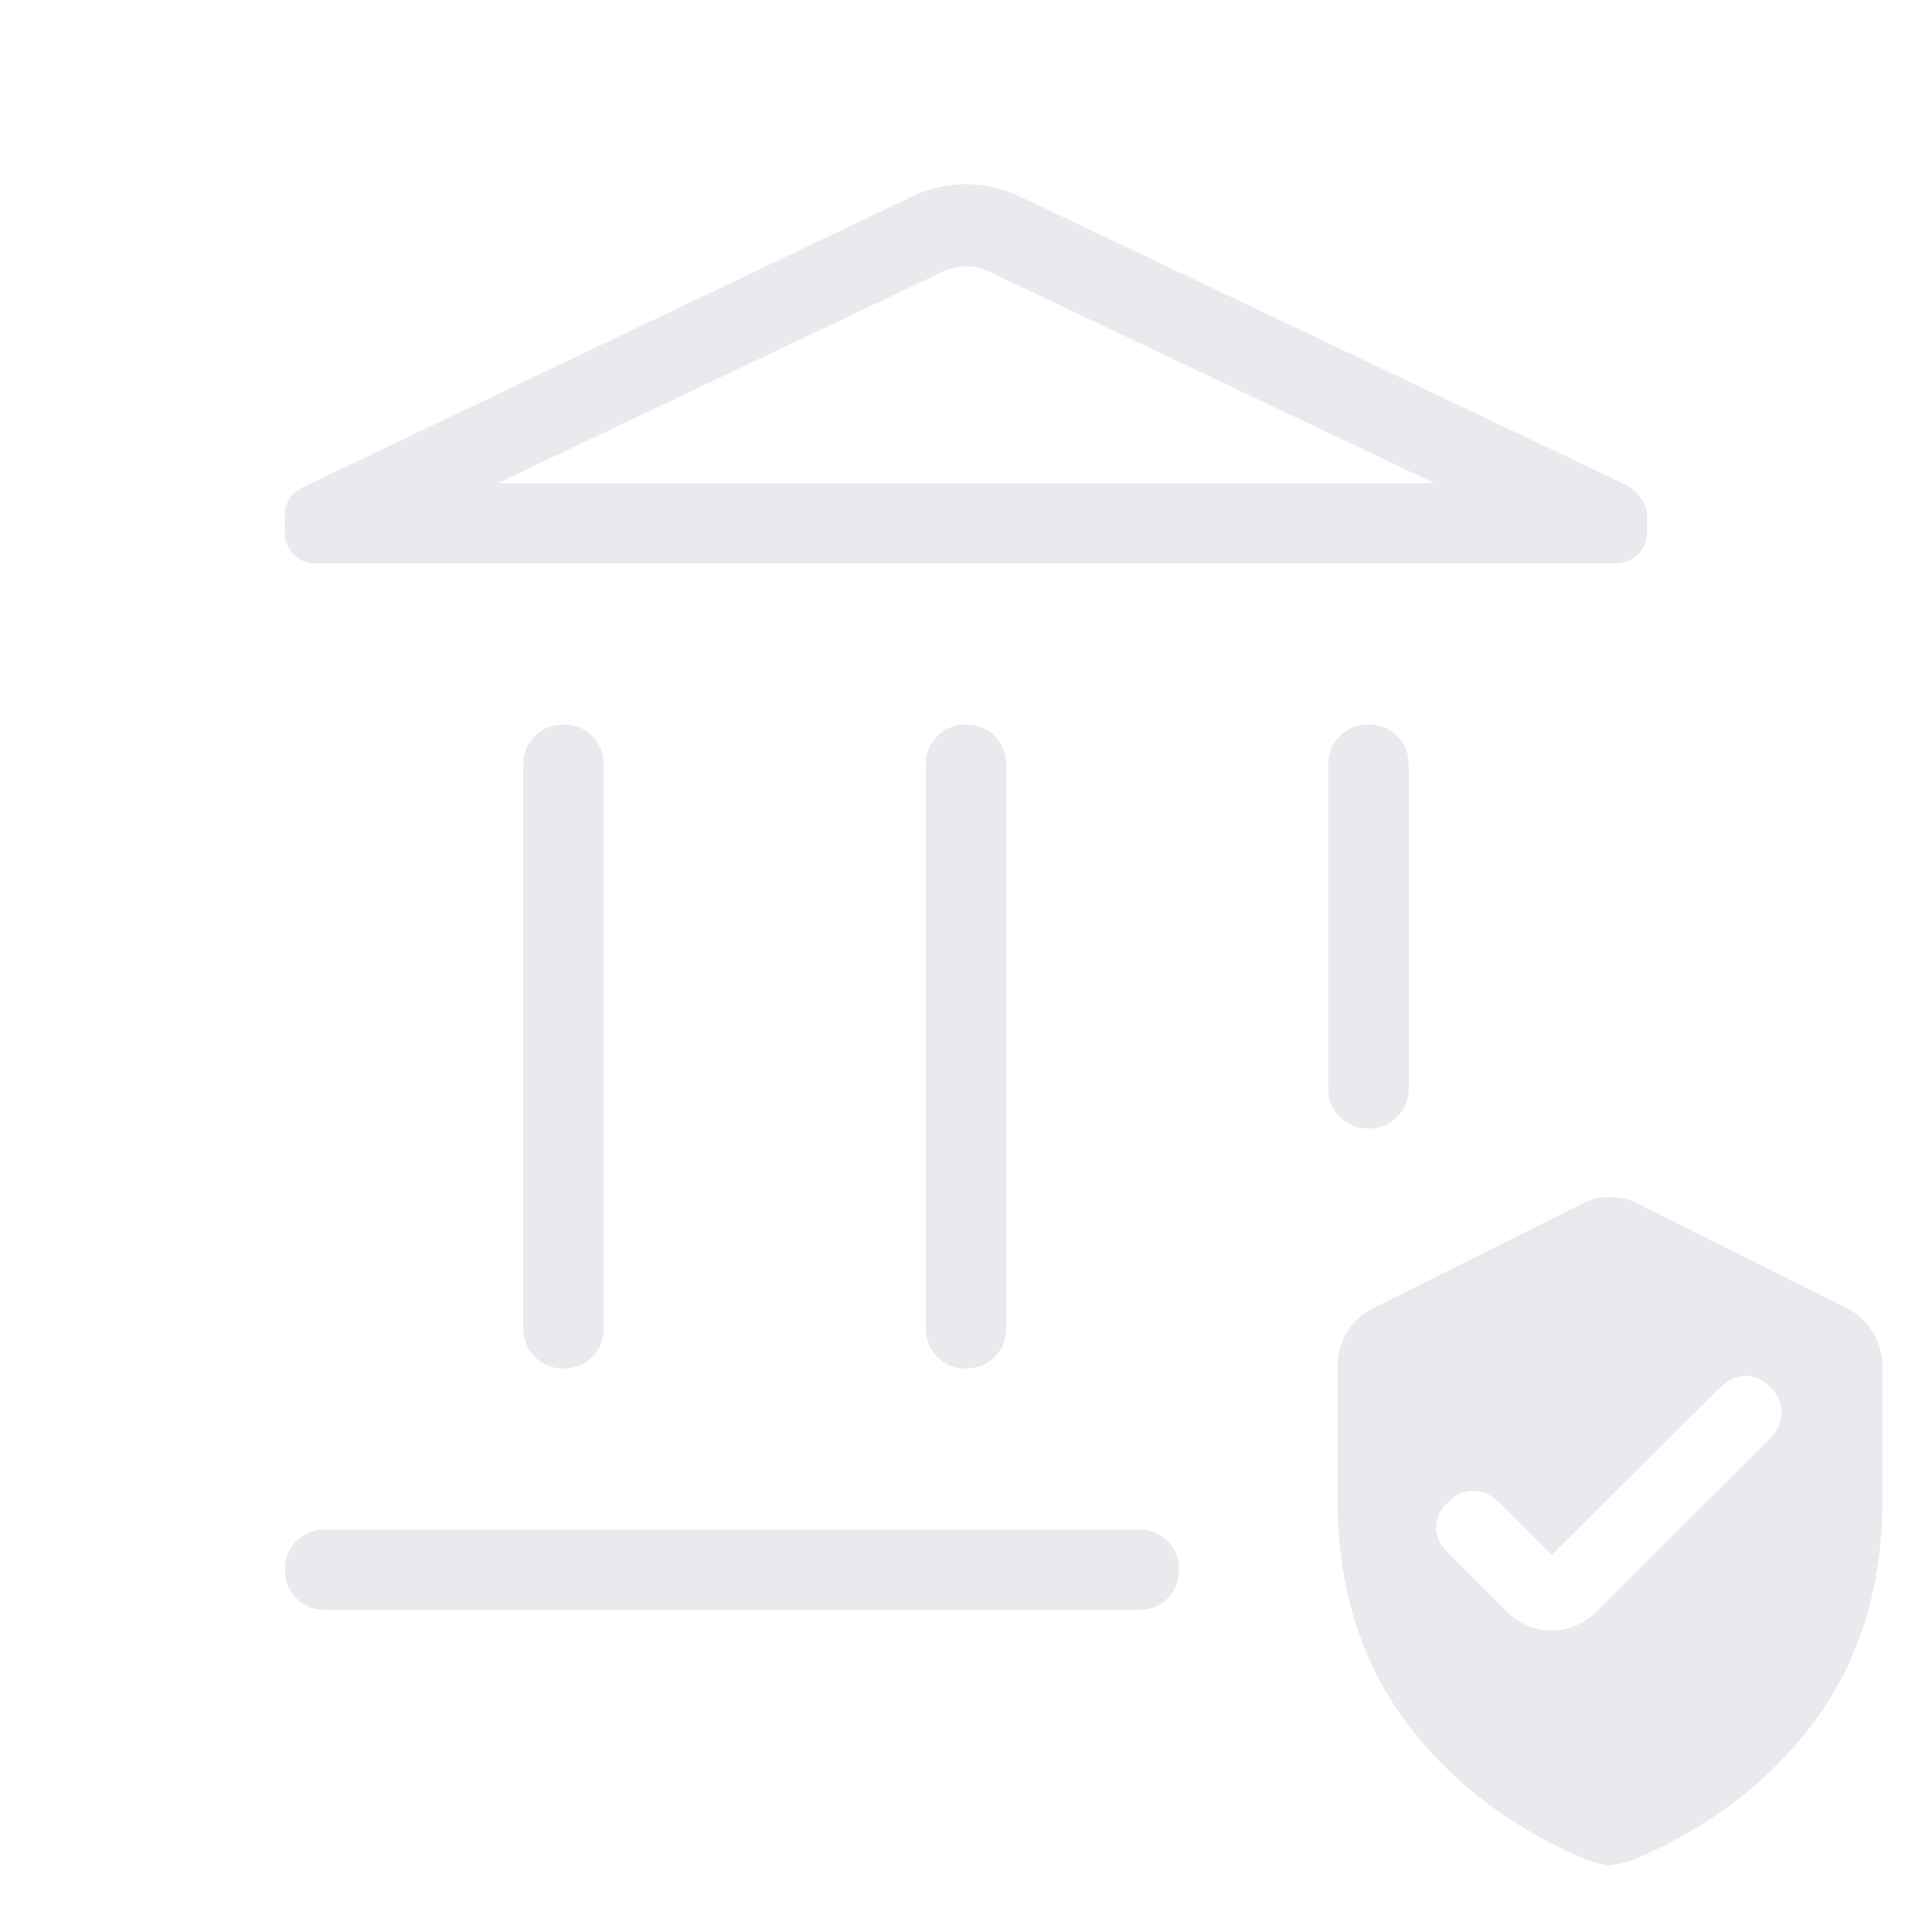 <svg xmlns="http://www.w3.org/2000/svg" height="24px" viewBox="0 -960 960 960" width="24px" fill="#e8eaed"><path d="M260-300v-280q0-8.5 5.76-14.25t14.27-5.75q8.51 0 14.24 5.75T300-580v280q0 8.5-5.76 14.25T279.97-280q-8.51 0-14.24-5.75T260-300Zm200 0v-280q0-8.5 5.76-14.25t14.27-5.75q8.51 0 14.24 5.75T500-580v280q0 8.5-5.76 14.25T479.97-280q-8.51 0-14.24-5.75T460-300Zm341.54-380H156.77q-6.35 0-10.79-4.41-4.44-4.42-4.44-10.72v-9.25q0-4.62 2.33-7.93 2.32-3.31 6.13-5.38L452.46-862q12.96-6.46 27.44-6.46t27.64 6.46l301.23 143.31q4.08 2.69 6.88 6.54 2.81 3.84 2.81 8.74v6.68q0 7.58-4.58 12.15-4.57 4.58-12.34 4.58Zm-554.08-40h465.08L490.77-825.38q-5.39-2.31-10.77-2.31t-10.77 2.31L247.46-720Zm-85.92 560q-8.5 0-14.25-5.76t-5.75-14.27q0-8.51 5.75-14.24t14.25-5.73h404.31q8.5 0 14.25 5.76t5.75 14.27q0 8.51-5.75 14.24T565.85-160H161.54Zm518.43-239.23q-8.51 0-14.24-5.75T660-419.23V-580q0-8.5 5.76-14.25t14.27-5.75q8.51 0 14.24 5.75T700-580v160.77q0 8.5-5.76 14.25t-14.27 5.75Zm-15.35 184.17v-66.09q0-8.82 4.73-16.84 4.73-8.01 13.42-12.24l103.08-51.54q6.24-3.46 14.04-3.46 7.8 0 14.26 3.46l103.08 51.54q8.69 4.23 13.42 12.24 4.73 8.02 4.73 16.84v66.09q0 64.37-33.23 109.64-33.23 45.27-90.52 69.55Q809.92-35 800-33q-2.77 0-11.92-3-57-24.15-90.23-69.42-33.23-45.27-33.23-109.64ZM771-187.31l-26.46-26.46q-5.16-5.15-12.16-5.42-7-.27-12.92 5.65T713.54-201q0 6.62 5.92 12.54l28.92 28.92q9.7 9.69 22.62 9.69 12.92 0 22.62-9.69l86.15-85.92q5.15-5.16 5.54-12.16.38-7-5.54-12.92t-12.54-5.81q-6.61.12-12.54 5.81L771-187.31ZM247.46-720h465.08-465.08Z"/></svg>